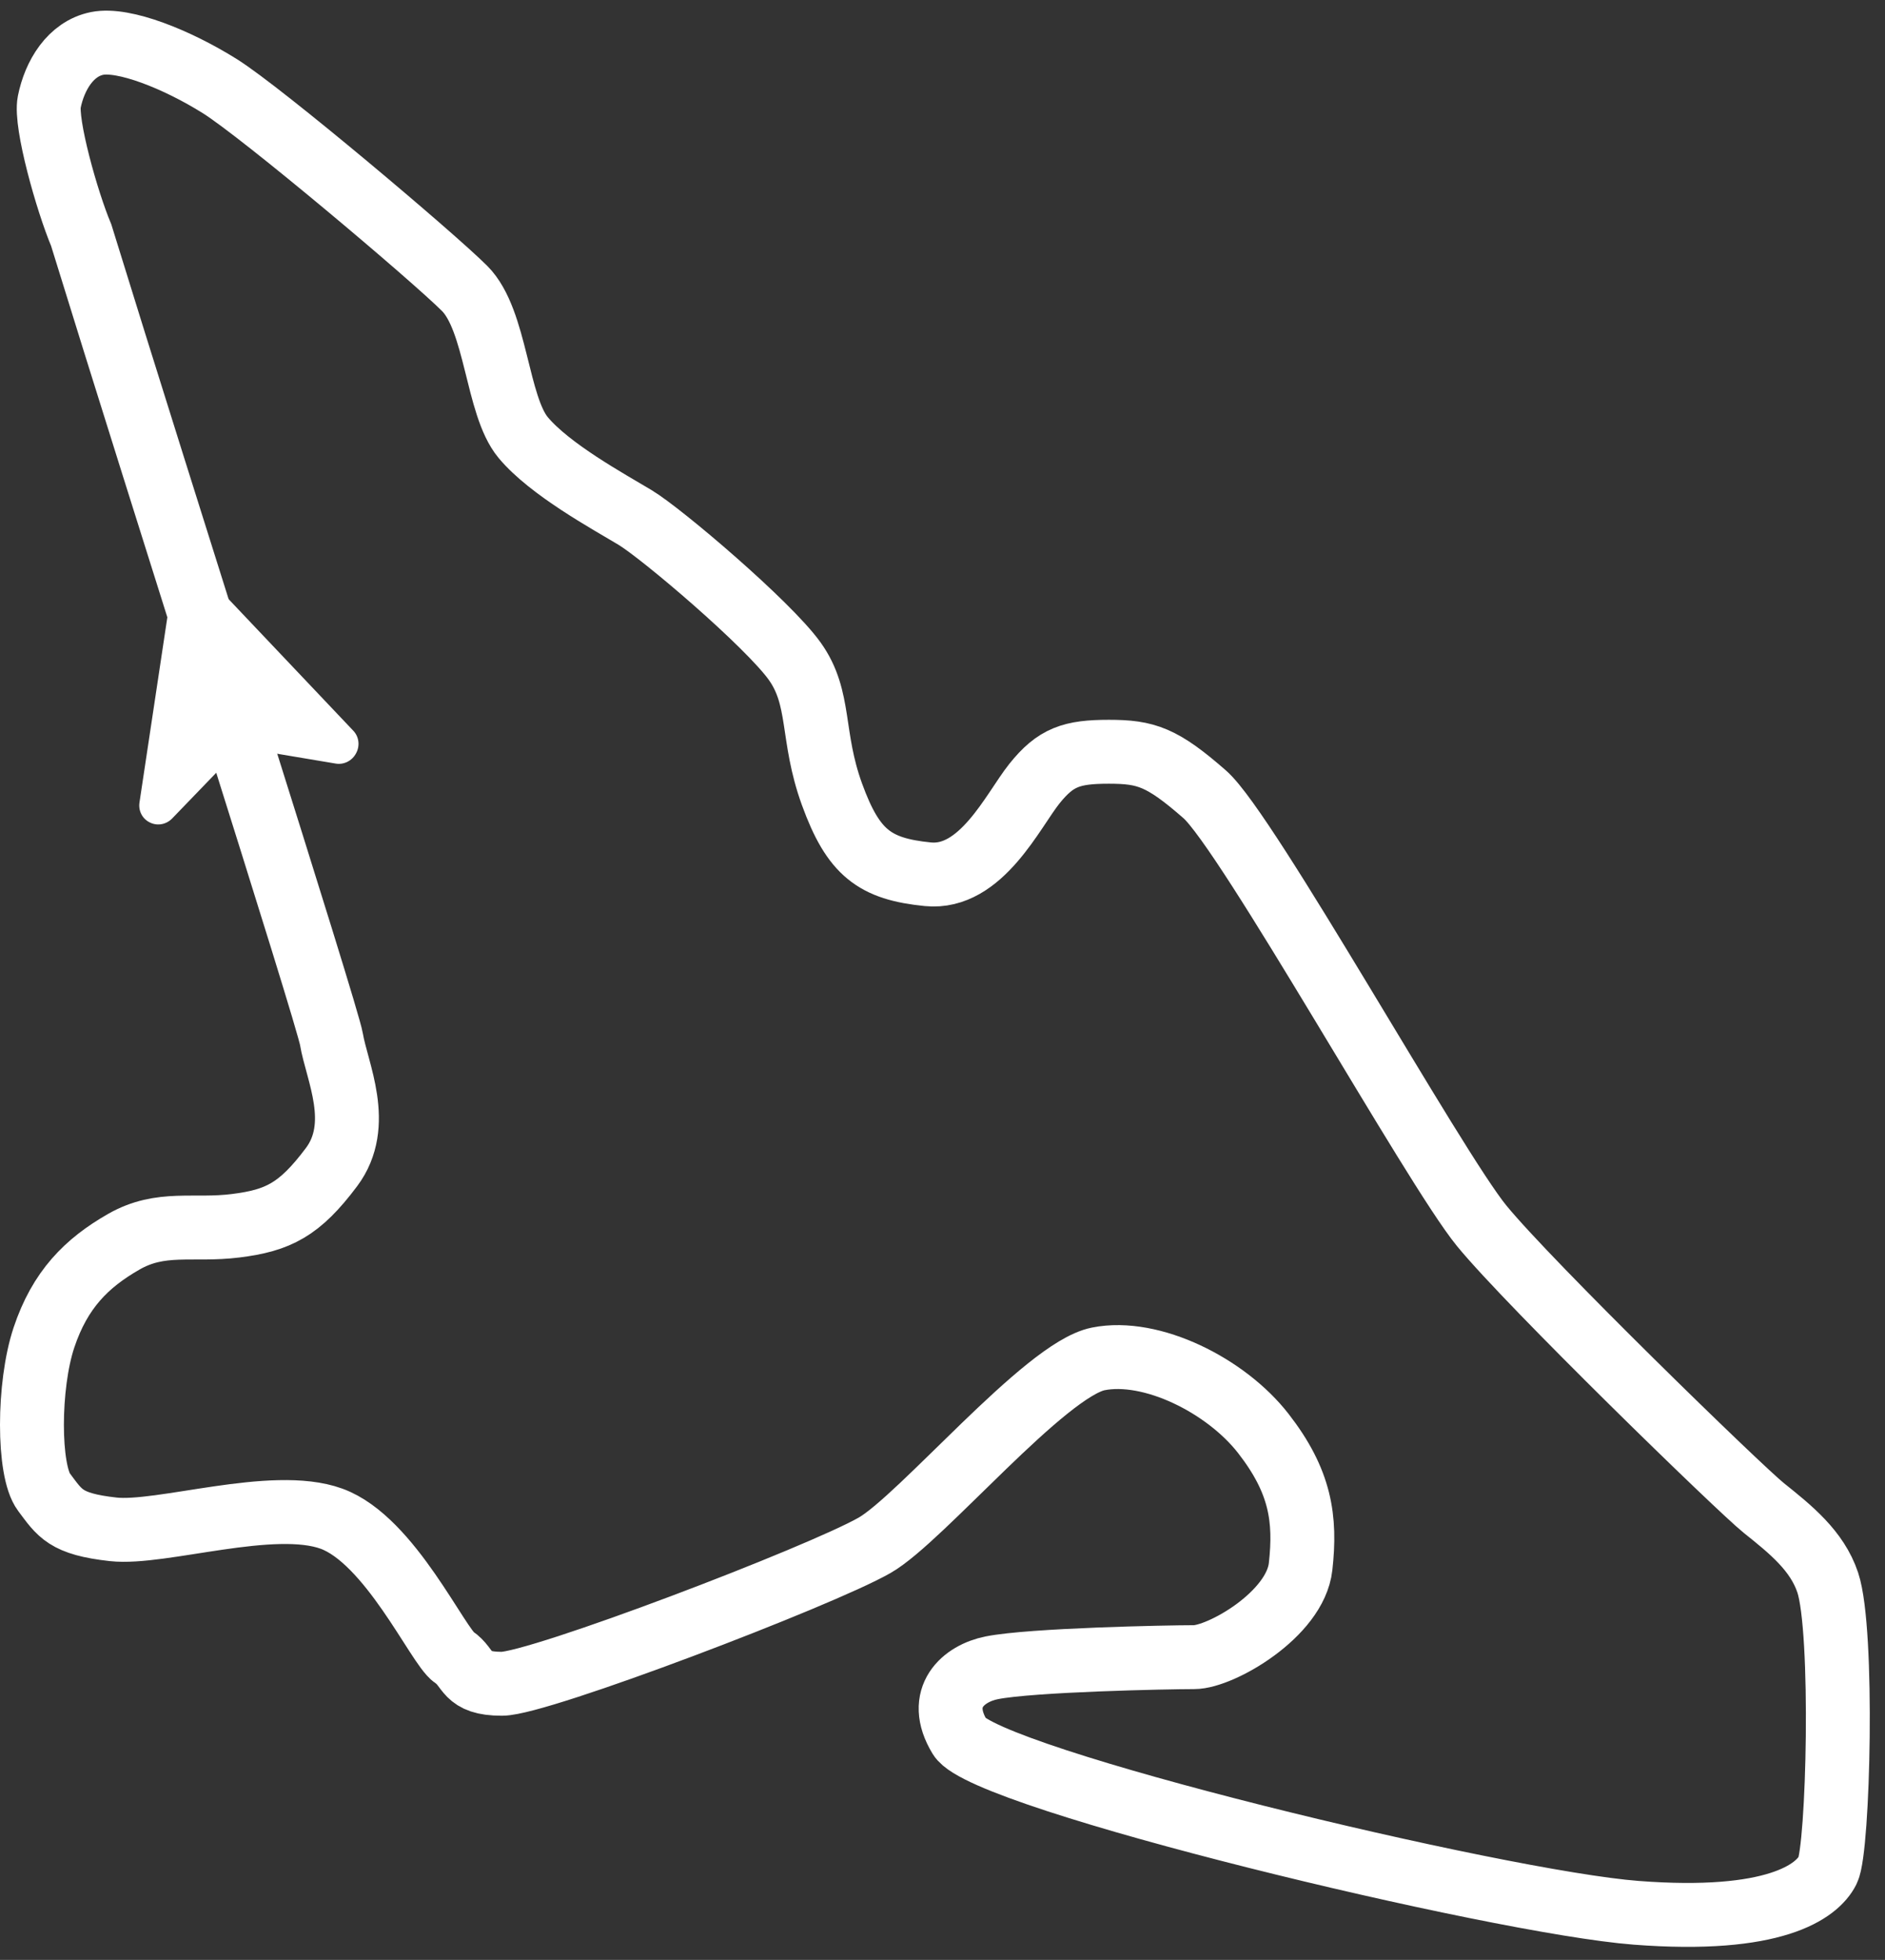 <svg width="177" height="184" viewBox="0 0 177 184" fill="none" xmlns="http://www.w3.org/2000/svg">
<rect x="0" y="0" width="177" height="184" fill="#333333" stroke="none"/>
<path d="M31.125 97.577C30.725 95.177 15.125 46.41 7.625 22.077C6.292 18.91 4.225 11.577 4.625 9.577C5.125 7.077 6.625 4.577 9.125 4.077C11.625 3.577 16.625 5.577 20.625 8.077C24.625 10.577 40.625 24.077 43.625 27.077C46.625 30.077 46.625 38.077 49.125 41.077C51.625 44.077 57.125 47.077 59.625 48.577C62.125 50.077 72.125 58.577 74.625 62.077C77.125 65.577 76.125 69.077 78.125 74.577C80.125 80.077 82.125 81.577 87.125 82.077C92.125 82.577 95.125 76.077 97.125 73.577C99.125 71.077 100.625 70.577 104.125 70.577C107.625 70.577 109.125 71.077 113.125 74.577C117.125 78.077 134.625 109.577 139.125 115.077C143.625 120.577 163.348 139.756 165.625 141.577L165.625 141.577C168.125 143.577 170.625 145.577 171.625 148.577C173.125 153.077 172.625 173.577 171.625 175.577C170.625 177.577 166.625 180.577 153.625 179.577C140.625 178.577 92.5 167 90.125 163.077C87.852 159.323 90.5 157.1 93.125 156.577C96.86 155.834 109.625 155.577 112.125 155.577C114.625 155.577 121.625 151.577 122.125 147.077C122.625 142.577 122.125 139.077 118.625 134.577C115.125 130.077 108.125 126.577 103.125 127.577C98.125 128.577 86.5 142.577 82.125 145.077C77.01 148 50.625 158.077 47.125 158.077C43.625 158.077 44.125 156.577 42.625 155.577C41.125 154.577 36.625 144.577 31.125 142.577C25.625 140.577 15.125 144.077 10.625 143.577C6.125 143.077 5.625 142.077 4.125 140.077C2.625 138.077 2.625 130.077 4.125 125.577C5.625 121.077 8.125 118.577 11.625 116.577C15.125 114.577 18.125 115.577 22.125 115.077C26.125 114.577 28.125 113.577 31.125 109.577C34.125 105.577 31.625 100.577 31.125 97.577Z" stroke="white" stroke-width="6"/>
<g clip-path="url(#clip0)">
<path d="M33.433 70.722C33.253 71.068 32.968 71.348 32.621 71.521C32.274 71.694 31.884 71.751 31.508 71.684L22.584 70.186L16.178 76.827C15.91 77.11 15.561 77.301 15.183 77.371C14.804 77.442 14.416 77.387 14.075 77.217C14.065 77.212 14.055 77.207 14.045 77.202C13.709 77.035 13.437 76.764 13.267 76.427C13.097 76.09 13.038 75.705 13.099 75.327L16.16 54.986C16.212 54.645 16.357 54.324 16.579 54.058C16.801 53.793 17.091 53.594 17.416 53.485C17.741 53.376 18.088 53.361 18.417 53.441C18.746 53.522 19.044 53.695 19.277 53.941L33.167 68.595C33.432 68.868 33.601 69.223 33.649 69.606C33.697 69.989 33.622 70.38 33.434 70.722L33.433 70.722Z" fill="white"/>
</g>
<defs>
<clipPath id="clip0">
<rect width="28.82" height="29.509" fill="white" transform="matrix(0.923 0.384 -0.388 0.921 14.306 48.852)"/>
</clipPath>
</defs>
</svg>
